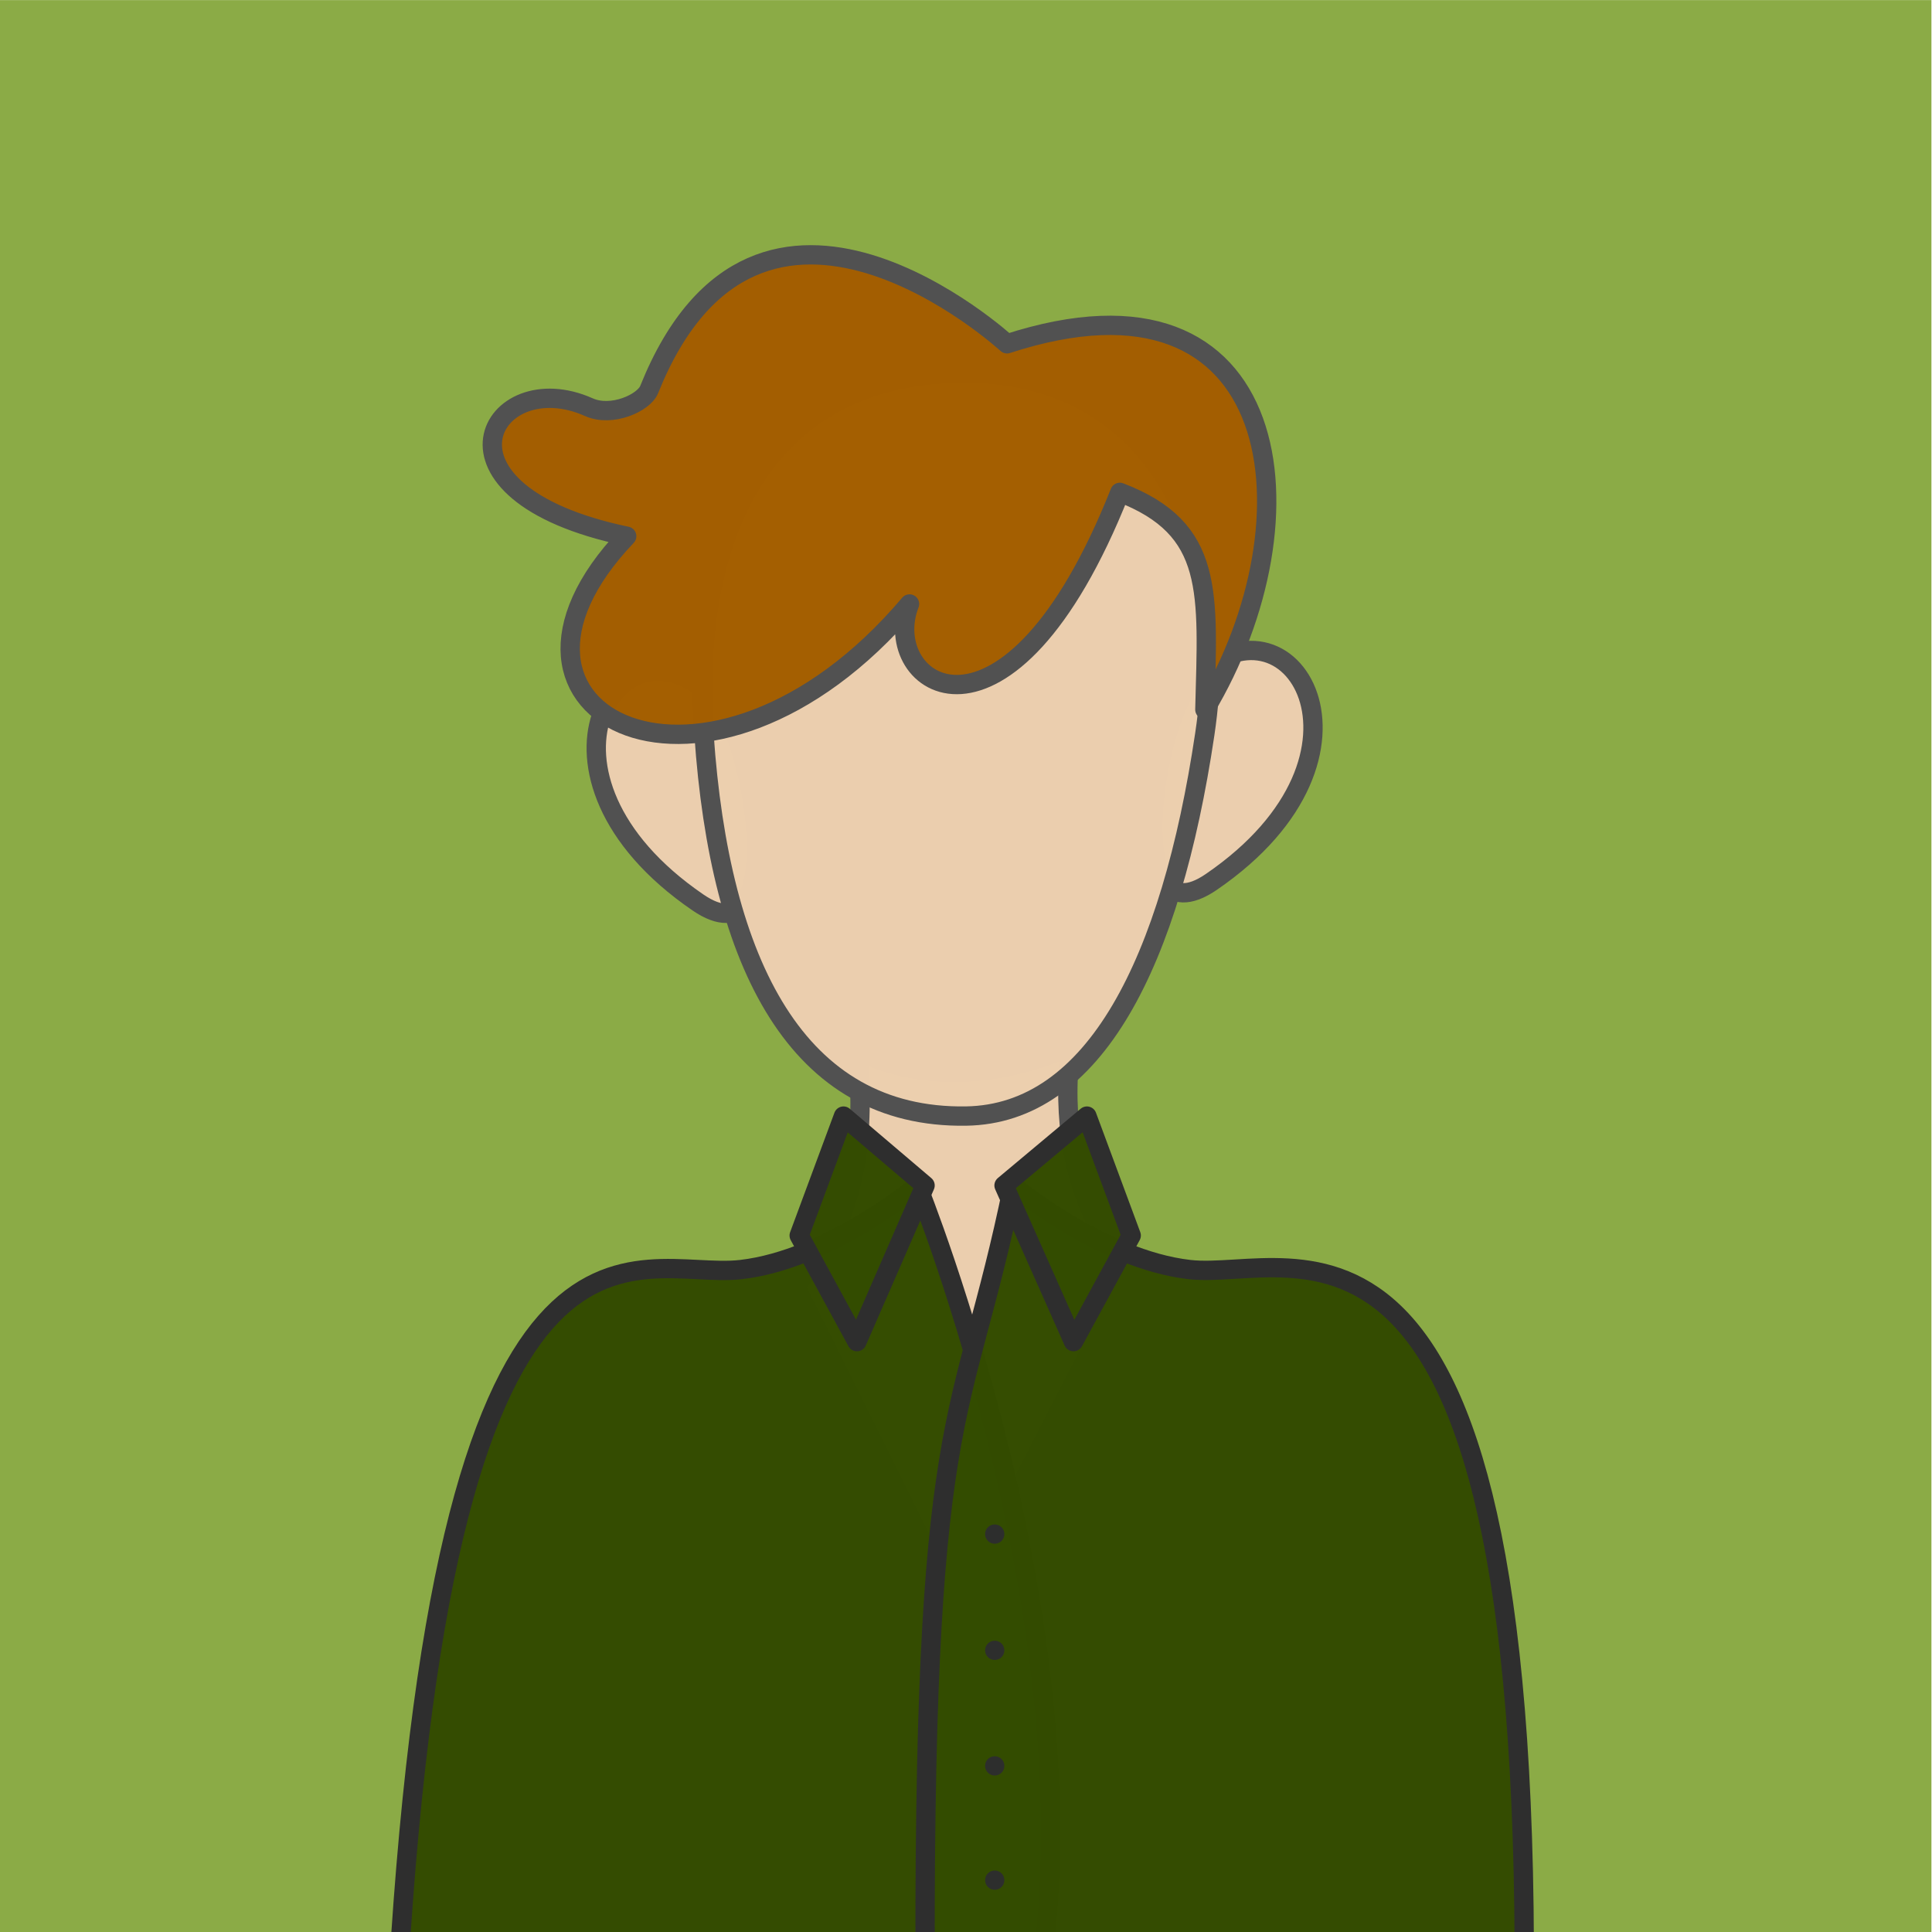 <?xml version="1.0" encoding="UTF-8" standalone="no"?>
<!DOCTYPE svg PUBLIC "-//W3C//DTD SVG 1.1//EN" "http://www.w3.org/Graphics/SVG/1.1/DTD/svg11.dtd">
<svg width="100%" height="100%" viewBox="0 0 1000 1000" version="1.1" xmlns="http://www.w3.org/2000/svg" xmlns:xlink="http://www.w3.org/1999/xlink" xml:space="preserve" xmlns:serif="http://www.serif.com/" style="fill-rule:evenodd;clip-rule:evenodd;stroke-linecap:square;stroke-linejoin:round;stroke-miterlimit:1.5;">
    <g transform="matrix(1.397,0,0,1.355,-221.843,-192.73)">
        <rect x="158.76" y="142.27" width="715.644" height="738.184" style="fill:rgb(139,171,70);"/>
    </g>
    <g id="Layer2">
        <g transform="matrix(1,0,0,1,0.265,-5.87)">
            <path d="M617.306,357.6C666.855,306.579 723.186,396.3 626.695,462.366C579.906,494.401 595.826,379.717 617.306,357.6Z" style="fill:rgb(236,207,175);fill-opacity:0.99;stroke:rgb(81,81,81);stroke-width:10px;"/>
        </g>
        <g transform="matrix(-1,0,0,1,987.957,4.748)">
            <path d="M617.306,357.6C666.855,306.579 723.186,396.3 626.695,462.366C579.906,494.401 595.826,379.717 617.306,357.6Z" style="fill:rgb(236,207,175);fill-opacity:0.99;stroke:rgb(81,81,81);stroke-width:10px;"/>
        </g>
        <path d="M443.517,543.221C453.97,634.453 411.219,664.904 411.219,664.904L495.126,833.967L585.515,658.187C585.515,658.187 544.389,620.985 554.234,541.456C487.716,570.757 443.517,543.221 443.517,543.221Z" style="fill:rgb(236,207,175);fill-opacity:0.99;stroke:rgb(81,81,81);stroke-width:10px;"/>
        <path d="M500,193.006C399.045,192.705 356.977,271.834 364.385,380.092C372.542,499.285 412.765,579.005 500,577.672C566.46,576.657 606.018,498.053 623.583,380.092C639.813,271.102 591.662,193.28 500,193.006Z" style="fill:rgb(236,207,175);fill-opacity:0.99;stroke:rgb(81,81,81);stroke-width:10px;"/>
    </g>
    <g id="Layer1">
        <path d="M521.23,177.957C521.23,177.957 392.821,59.98 336.007,201.64C333.242,208.533 316.62,216.046 304.795,210.758C254.277,188.165 216.035,254.885 324.382,277.553C235.804,370.473 366.907,435.386 470.773,312.618C454.307,354.862 521.733,400.664 579.633,254.843C628.909,273.736 625.143,306.445 623.638,367.263C682.738,268.868 666.255,130.699 521.23,177.957Z" style="fill:rgb(163,94,0);fill-opacity:0.99;stroke:rgb(81,81,81);stroke-width:10px;"/>
    </g>
    <g id="Layer3" transform="matrix(-1,0,0,1,1010.27,0)">
        <path d="M535.434,613.593C535.434,613.593 581.007,651.832 626.695,657.116C681.521,663.458 782.263,594.182 805.355,1044.93C703.22,1061.56 547.562,1058.43 474.732,1039.86C437.915,854.615 535.434,613.593 535.434,613.593Z" style="fill:rgb(52,76,0);fill-opacity:0.99;stroke:rgb(46,46,46);stroke-width:10px;"/>
        <path d="M531.461,613.593L573.685,577.689L596.607,639.493L566.721,694.43L531.461,613.593Z" style="fill:rgb(52,76,0);fill-opacity:0.99;stroke:rgb(46,46,46);stroke-width:10px;"/>
    </g>
    <g id="Layer31" serif:id="Layer3" transform="matrix(1,0,0,1,-11.093,0)">
        <path d="M535.434,613.593C535.434,613.593 581.007,651.832 626.695,657.116C681.521,663.458 806.498,589.315 799.799,1049.03C697.664,1065.66 562.848,1060.9 490.018,1042.33C488.131,722.407 508.972,742.594 535.434,613.593Z" style="fill:rgb(52,76,0);fill-opacity:0.99;stroke:rgb(46,46,46);stroke-width:10px;"/>
        <g transform="matrix(2.785,0,0,2.785,-914.021,-1383.45)">
            <circle cx="517.05" cy="781.866" r="1.792" style="fill:rgb(46,46,46);fill-opacity:0.99;"/>
        </g>
        <g transform="matrix(2.785,0,0,2.785,-914.021,-1323.29)">
            <circle cx="517.05" cy="781.866" r="1.792" style="fill:rgb(46,46,46);fill-opacity:0.99;"/>
        </g>
        <g transform="matrix(2.785,0,0,2.785,-914.021,-1263.48)">
            <circle cx="517.05" cy="781.866" r="1.792" style="fill:rgb(46,46,46);fill-opacity:0.99;"/>
        </g>
        <g transform="matrix(2.785,0,0,2.785,-914.021,-1204.33)">
            <circle cx="517.05" cy="781.866" r="1.792" style="fill:rgb(46,46,46);fill-opacity:0.99;"/>
        </g>
        <path d="M530.784,613.593L573.685,577.689L596.607,639.493L566.721,694.43L530.784,613.593Z" style="fill:rgb(52,76,0);fill-opacity:0.99;stroke:rgb(46,46,46);stroke-width:10px;"/>
    </g>
    <g id="Layer4">
    </g>
</svg>
